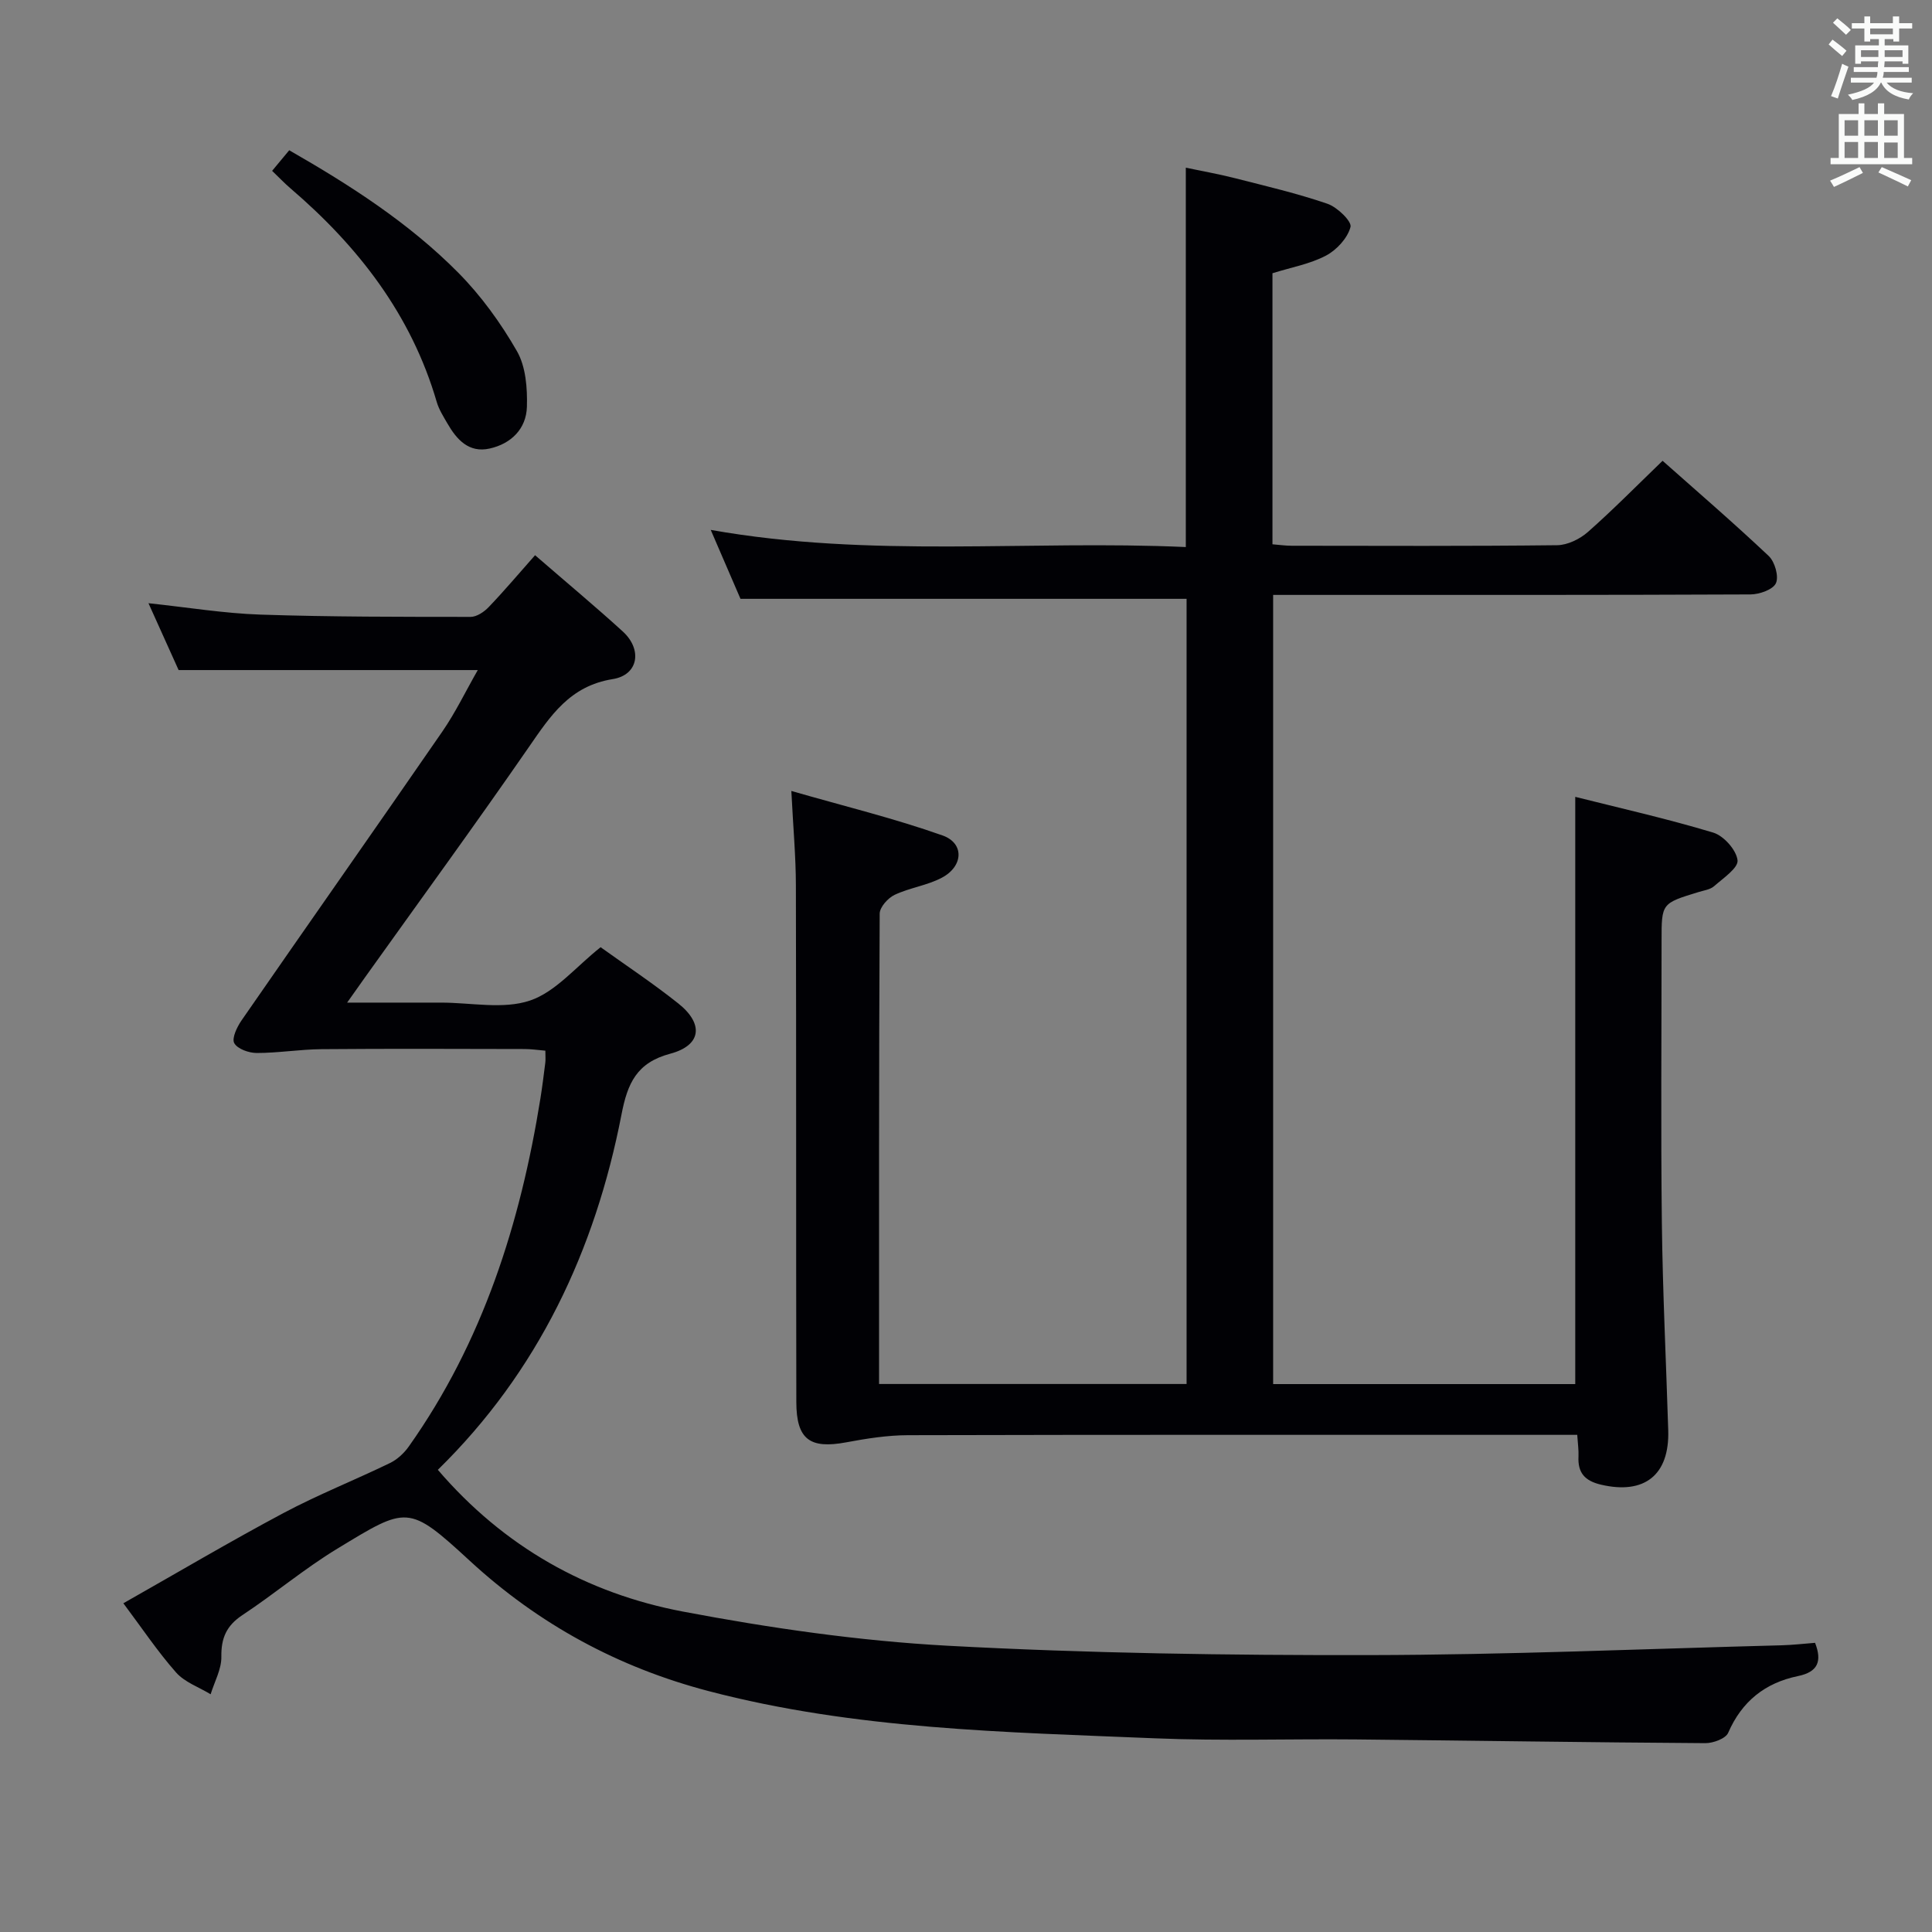 <svg enable-background="new 0 0 400 400" viewBox="0 0 400 400" xmlns="http://www.w3.org/2000/svg"><rect x="0" y="0" width="400" height="400" fill="#808080" stroke="none"/><g fill="#010105"><path d="m326.55 297.07c-3.75 0-6.9 0-10.06 0-42.83 0-85.66-.04-128.49.07-4.27.01-8.58.69-12.8 1.48-7.52 1.4-10.31-.58-10.33-8.33-.07-35.67 0-71.33-.09-107-.01-5.96-.56-11.91-.94-19.53 10.94 3.15 21.3 5.67 31.3 9.21 4.56 1.61 4.32 6.39-.14 8.75-3.03 1.61-6.66 2.07-9.78 3.55-1.38.65-3.08 2.55-3.09 3.89-.17 32.33-.13 64.65-.13 97.38h63.67c0-54.21 0-108.44 0-162.56-30.6 0-61.15 0-92.36 0-1.67-3.87-3.69-8.55-6.16-14.27 33.19 5.89 65.73 2.08 98.36 3.55 0-26.28 0-52 0-78.54 3.28.69 6.76 1.3 10.17 2.17 6.42 1.64 12.9 3.15 19.16 5.3 2.03.7 5.07 3.65 4.77 4.8-.61 2.31-2.86 4.76-5.08 5.93-3.32 1.75-7.19 2.43-11.08 3.65v56.12c1.4.11 2.67.3 3.95.3 18.33.02 36.67.1 55-.11 2.15-.03 4.69-1.27 6.36-2.74 5.22-4.61 10.12-9.59 15.46-14.74 7.18 6.37 14.74 12.88 21.98 19.72 1.26 1.19 2.12 4.21 1.49 5.62-.6 1.33-3.42 2.32-5.27 2.33-30.83.14-61.66.1-92.5.1-1.98 0-3.95 0-6.33 0v163.39h62.55c0-40.37 0-80.6 0-121.58 9.23 2.32 19 4.52 28.56 7.4 2.18.66 4.78 3.58 5.04 5.72.19 1.6-2.98 3.72-4.86 5.38-.81.71-2.13.87-3.25 1.22-7.62 2.33-7.62 2.32-7.62 10.03 0 19.5-.17 39 .06 58.5.17 14.31.88 28.6 1.32 42.91.28 9.27-4.94 13.34-13.9 11.25-3.38-.79-4.86-2.46-4.68-5.86.06-1.29-.14-2.59-.26-4.46z"/><path d="m110.78 114.95c6.89 5.97 12.65 10.76 18.17 15.8 4.08 3.73 3.24 9-2.09 9.85-8.88 1.42-12.88 7.58-17.37 14.08-11.07 16.01-22.55 31.75-33.86 47.59-1.02 1.43-2.03 2.86-3.76 5.31h17.98 1.5c6.17 0 12.82 1.44 18.36-.42 5.35-1.8 9.55-7.03 14.64-11.05 5.07 3.64 10.76 7.41 16.08 11.64 5.33 4.24 4.8 8.69-1.67 10.41-6.96 1.86-8.84 6.14-10.08 12.56-5.47 28.18-17.28 53.28-38.03 73.59 13.67 15.94 30.85 25.58 50.75 29.35 18.06 3.42 36.42 6.07 54.76 7.07 29.07 1.57 58.23 1.99 87.35 1.94 28.46-.05 56.91-1.29 85.36-2.03 2.29-.06 4.57-.33 6.92-.51 1.49 3.84.58 6.03-3.52 6.88-6.8 1.4-11.63 5.21-14.47 11.75-.52 1.2-3.1 2.15-4.72 2.14-24.14-.15-48.29-.53-72.43-.77-13.83-.13-27.68.34-41.49-.23-31.03-1.29-62.18-1.83-92.5-9.79-18.66-4.9-35.12-13.81-49.39-26.96-12.77-11.77-12.99-11.28-27.44-2.51-6.81 4.13-12.97 9.34-19.63 13.74-3.3 2.18-4.43 4.74-4.37 8.64.04 2.57-1.43 5.17-2.22 7.76-2.43-1.48-5.38-2.49-7.17-4.53-3.83-4.34-7.07-9.2-10.9-14.31 11.21-6.35 22.04-12.76 33.13-18.67 7.16-3.81 14.75-6.82 22.06-10.36 1.51-.73 2.92-2.04 3.9-3.42 15.33-21.65 23.1-46.19 27.26-72.08.39-2.46.7-4.93 1.01-7.41.08-.65.01-1.32.01-2.47-1.53-.13-2.94-.34-4.35-.34-14-.03-28-.09-42 .03-4.47.04-8.93.79-13.4.79-1.63 0-3.99-.83-4.66-2.04-.55-.99.56-3.33 1.49-4.68 13.82-19.97 27.8-39.84 41.59-59.83 2.72-3.94 4.81-8.31 7.34-12.73-20.68 0-40.98 0-61.94 0-1.77-3.94-3.87-8.58-6.24-13.84 8.14.86 15.66 2.11 23.22 2.36 14.48.48 28.98.46 43.47.47 1.26 0 2.8-1.03 3.74-2.02 3.23-3.37 6.24-6.94 9.61-10.75z"/><path d="m56.34 35.37c1.13-1.36 2.17-2.61 3.54-4.26 12.64 7.24 24.78 15.04 34.99 25.34 4.73 4.78 8.81 10.42 12.16 16.26 1.84 3.21 2.17 7.65 2.06 11.51-.13 4.56-3.26 7.66-7.73 8.65-4.28.95-6.8-1.85-8.73-5.2-.83-1.44-1.75-2.88-2.21-4.45-5.27-18.07-16.24-32.2-30.3-44.24-1.25-1.07-2.39-2.28-3.78-3.61z"/></g><path d="m378.6 9.2.8-1c.9.7 1.9 1.4 2.9 2.3l-.9 1.1c-1.1-.9-2-1.7-2.8-2.4zm.5 10.7c.9-2.1 1.6-4.3 2.3-6.7.4.2.8.4 1.3.6-.7 2.1-1.5 4.3-2.2 6.6zm.4-15.2.9-.9c1 .8 2 1.6 2.8 2.4l-1 1c-1-.9-1.9-1.8-2.7-2.5zm12.5-1.3h1.2v1.4h2.7v1.1h-2.7v2.7h-1.2v-.5h-1.8v1.3h4.9v3.8h-1.2v-.5h-3.7c0 .4-.1.9-.1 1.2h5.1v1h-5.2c0 .5-.1.9-.2 1.2h6v1h-5.2c1.1 1.3 2.9 2 5.5 2.2-.4.4-.7.8-.9 1.3-2.9-.5-4.8-1.6-5.7-3.5h-.1c-.8 1.7-2.7 2.9-5.9 3.6-.2-.4-.6-.8-.9-1.1 2.8-.6 4.6-1.4 5.4-2.5h-4.8v-1h5.3c.1-.3.2-.7.2-1.2h-4.9v-1h5c0-.4 0-.8.1-1.2h-3.6v.5h-1.2v-3.8h4.9v-1.3h-1.8v.5h-1.2v-2.7h-2.6v-1.1h2.6v-1.4h1.2v1.4h4.7v-1.4zm-6.7 8.4h3.6c0-.4 0-.9 0-1.4h-3.6zm1.9-4.7h4.7v-1.2h-4.7zm6.7 3.3h-3.7v1.4h3.7z" fill="#fafbfa"/><path d="m384.7 21.4h1.3v2.2h2.8v-2.2h1.3v2.2h4.1v9.1h1.7v1.3h-16.9v-1.3h1.7v-9.1h4.1v-2.2zm.3 13.2.7 1.2c-1.8.9-3.8 1.9-6 2.9-.2-.4-.5-.8-.8-1.3 2.4-1 4.4-2 6.1-2.8zm-3.1-6.5h2.8v-3.2h-2.8zm0 4.6h2.8v-3.3h-2.8zm4.1-4.6h2.8v-3.2h-2.8zm0 4.6h2.8v-3.3h-2.8zm3.6 1.9c2.1.9 4.1 1.8 6.1 2.7l-.7 1.3c-2.2-1.1-4.2-2-6.1-2.9zm3.3-9.7h-2.8v3.2h2.8zm-2.8 7.8h2.8v-3.2h-2.8z" fill="#fafbfa"/></svg>